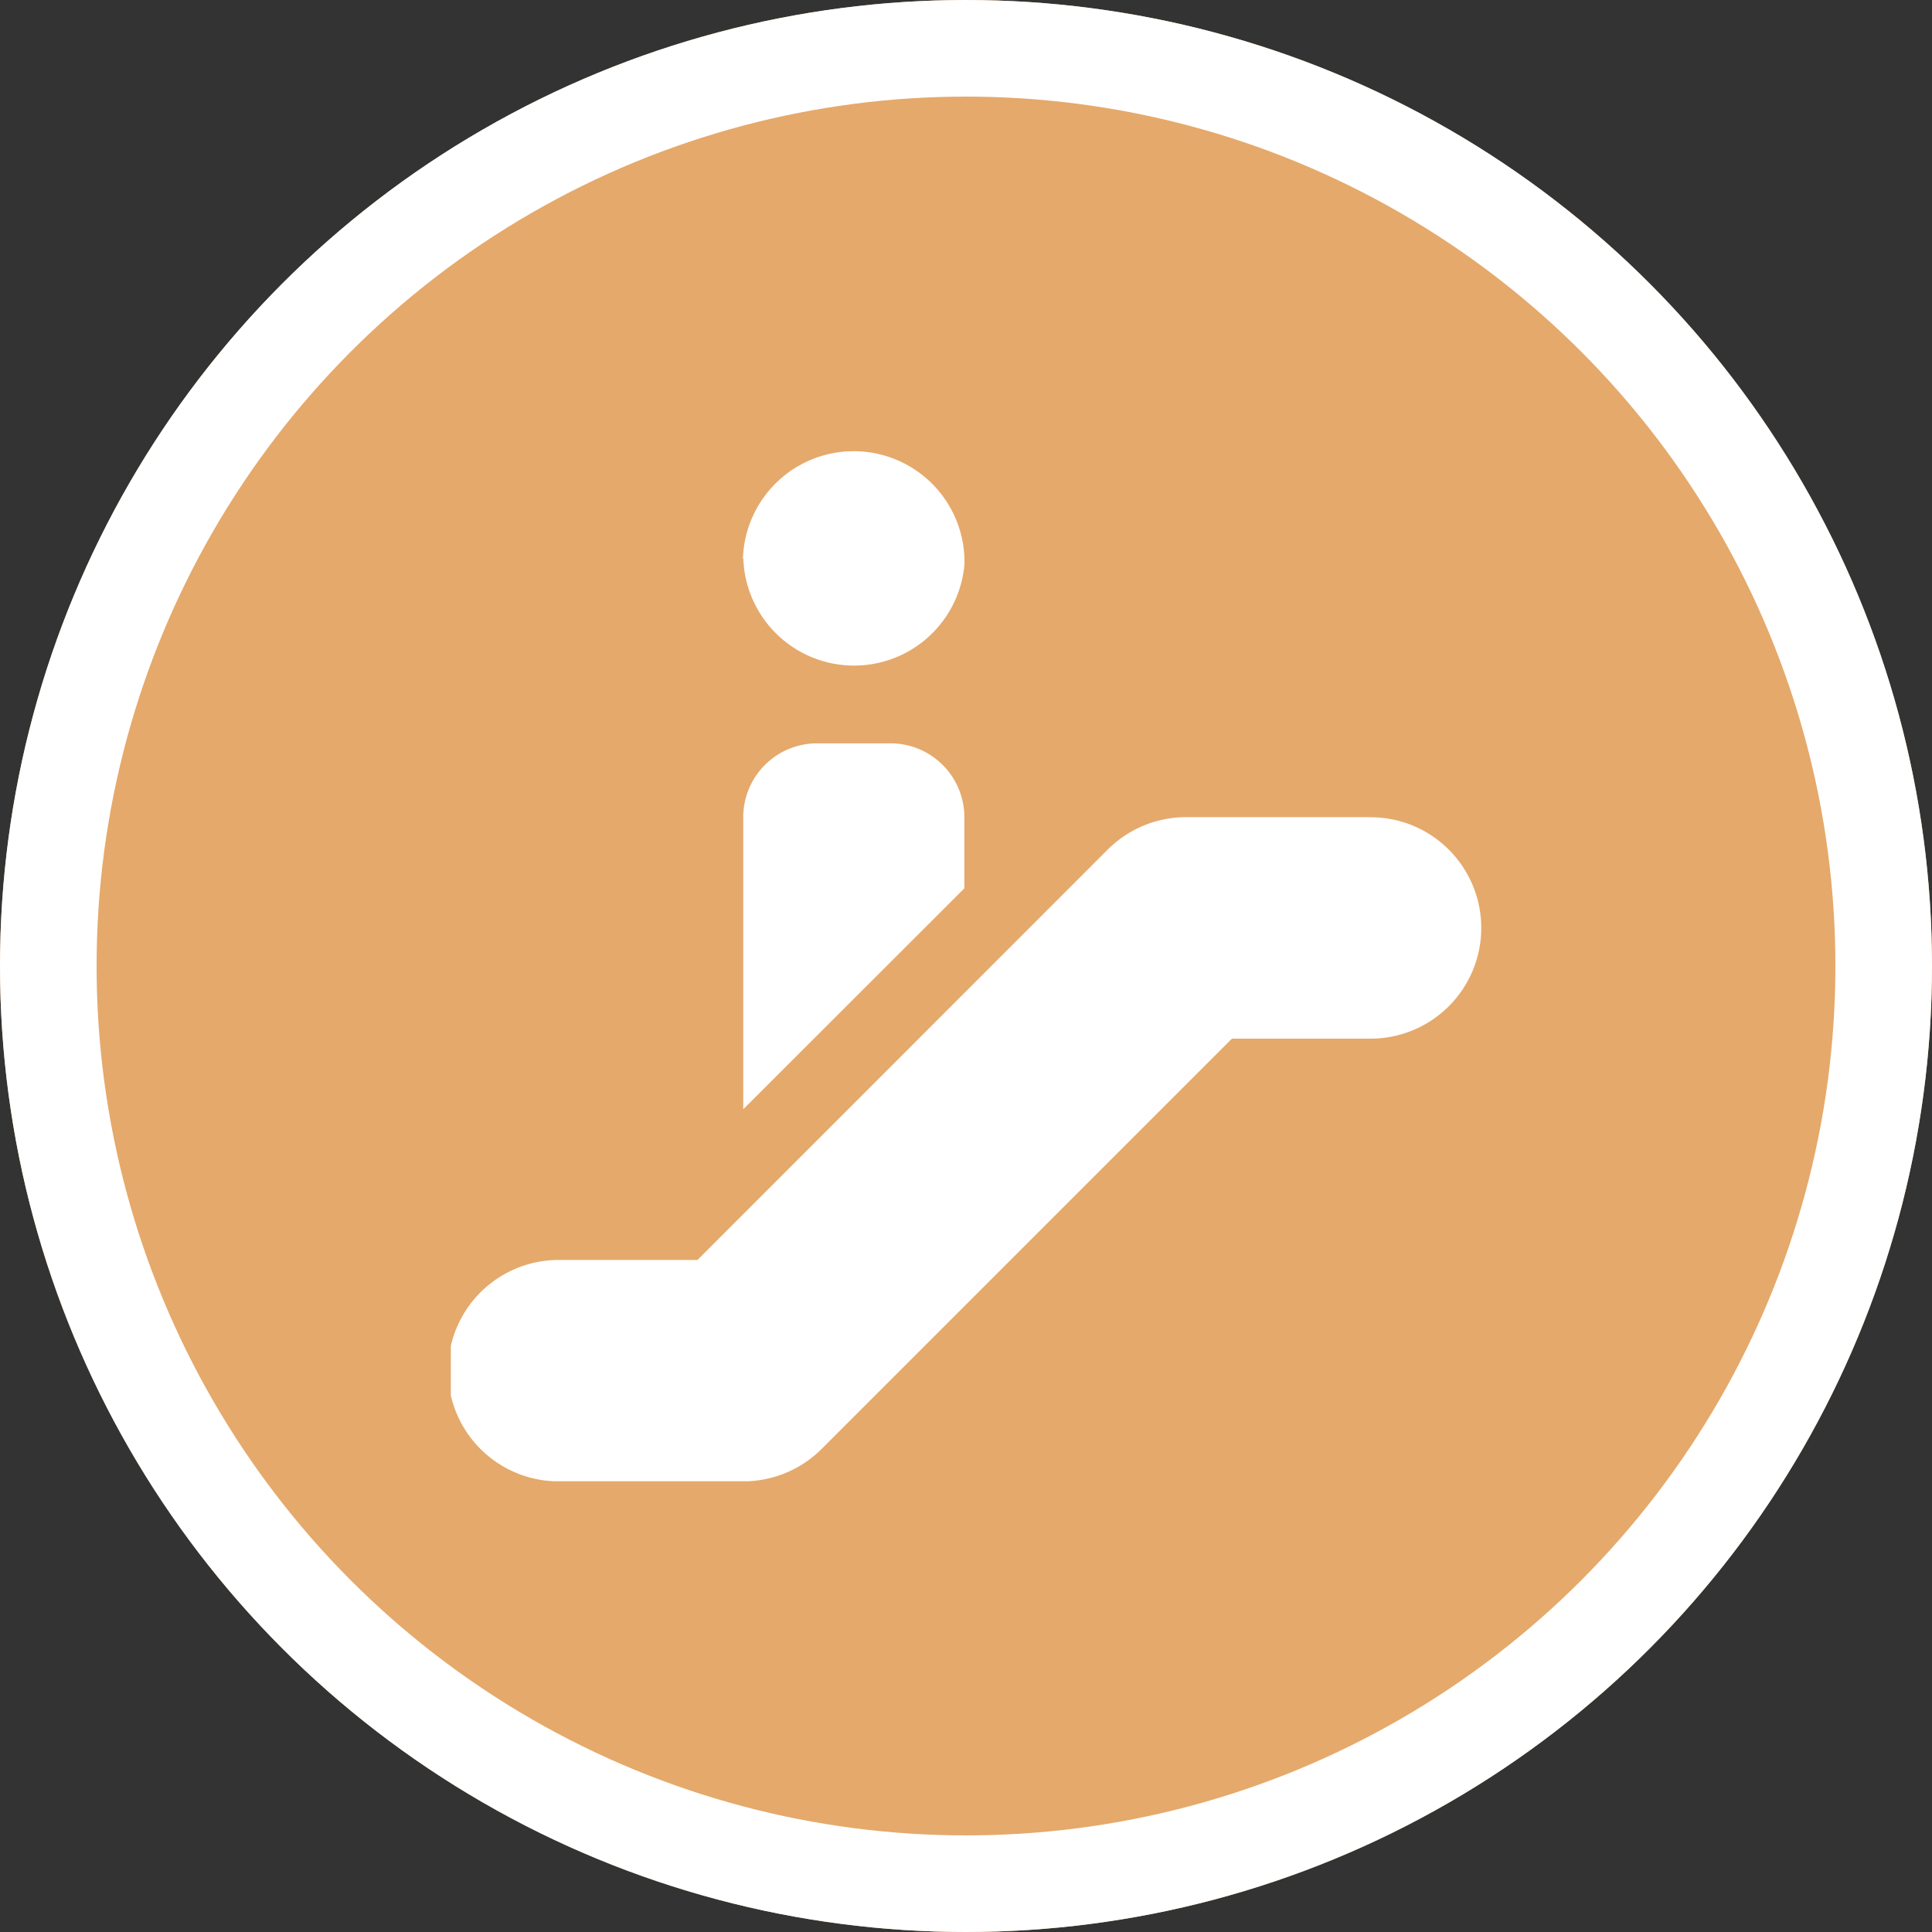 <svg xmlns="http://www.w3.org/2000/svg" xmlns:xlink="http://www.w3.org/1999/xlink" width="20" height="20" viewBox="0 0 20 20"><rect x="0" y="0" width="20" height="20" fill="#333333" stroke="none"/><defs><style>.a{fill:#fff;}.b{fill:#e5a96b;stroke:#fff;}.c{clip-path:url(#a);}.d{stroke:none;}.e{fill:none;}</style><clipPath id="a"><rect class="a" width="10.667" height="10.667"/></clipPath></defs><g transform="translate(-72 -269)"><g class="b" transform="translate(72 269)"><circle class="d" cx="10" cy="10" r="10"/><circle class="e" cx="10" cy="10" r="9.5"/></g><g transform="translate(76.667 273.667)"><g class="c"><path class="a" d="M9.52,8.531H7.611a1.148,1.148,0,0,0-.811.336L2.553,13.115H1.117a1.146,1.146,0,0,0,0,2.292h1.91a1.149,1.149,0,0,0,.811-.335l4.248-4.248H9.521a1.146,1.146,0,0,0,0-2.292Z" transform="translate(0 -4.739)"/><path class="a" d="M6.811,1.117A1.147,1.147,0,0,0,9.1,1.175c0-.019,0-.039,0-.058a1.147,1.147,0,0,0-2.293,0" transform="translate(-3.783 0)"/><path class="a" d="M9.1,7.576a.765.765,0,0,0-.764-.764H7.575a.765.765,0,0,0-.764.764V10.6L9.1,8.313V7.576Z" transform="translate(-3.784 -3.784)"/></g></g></g></svg>